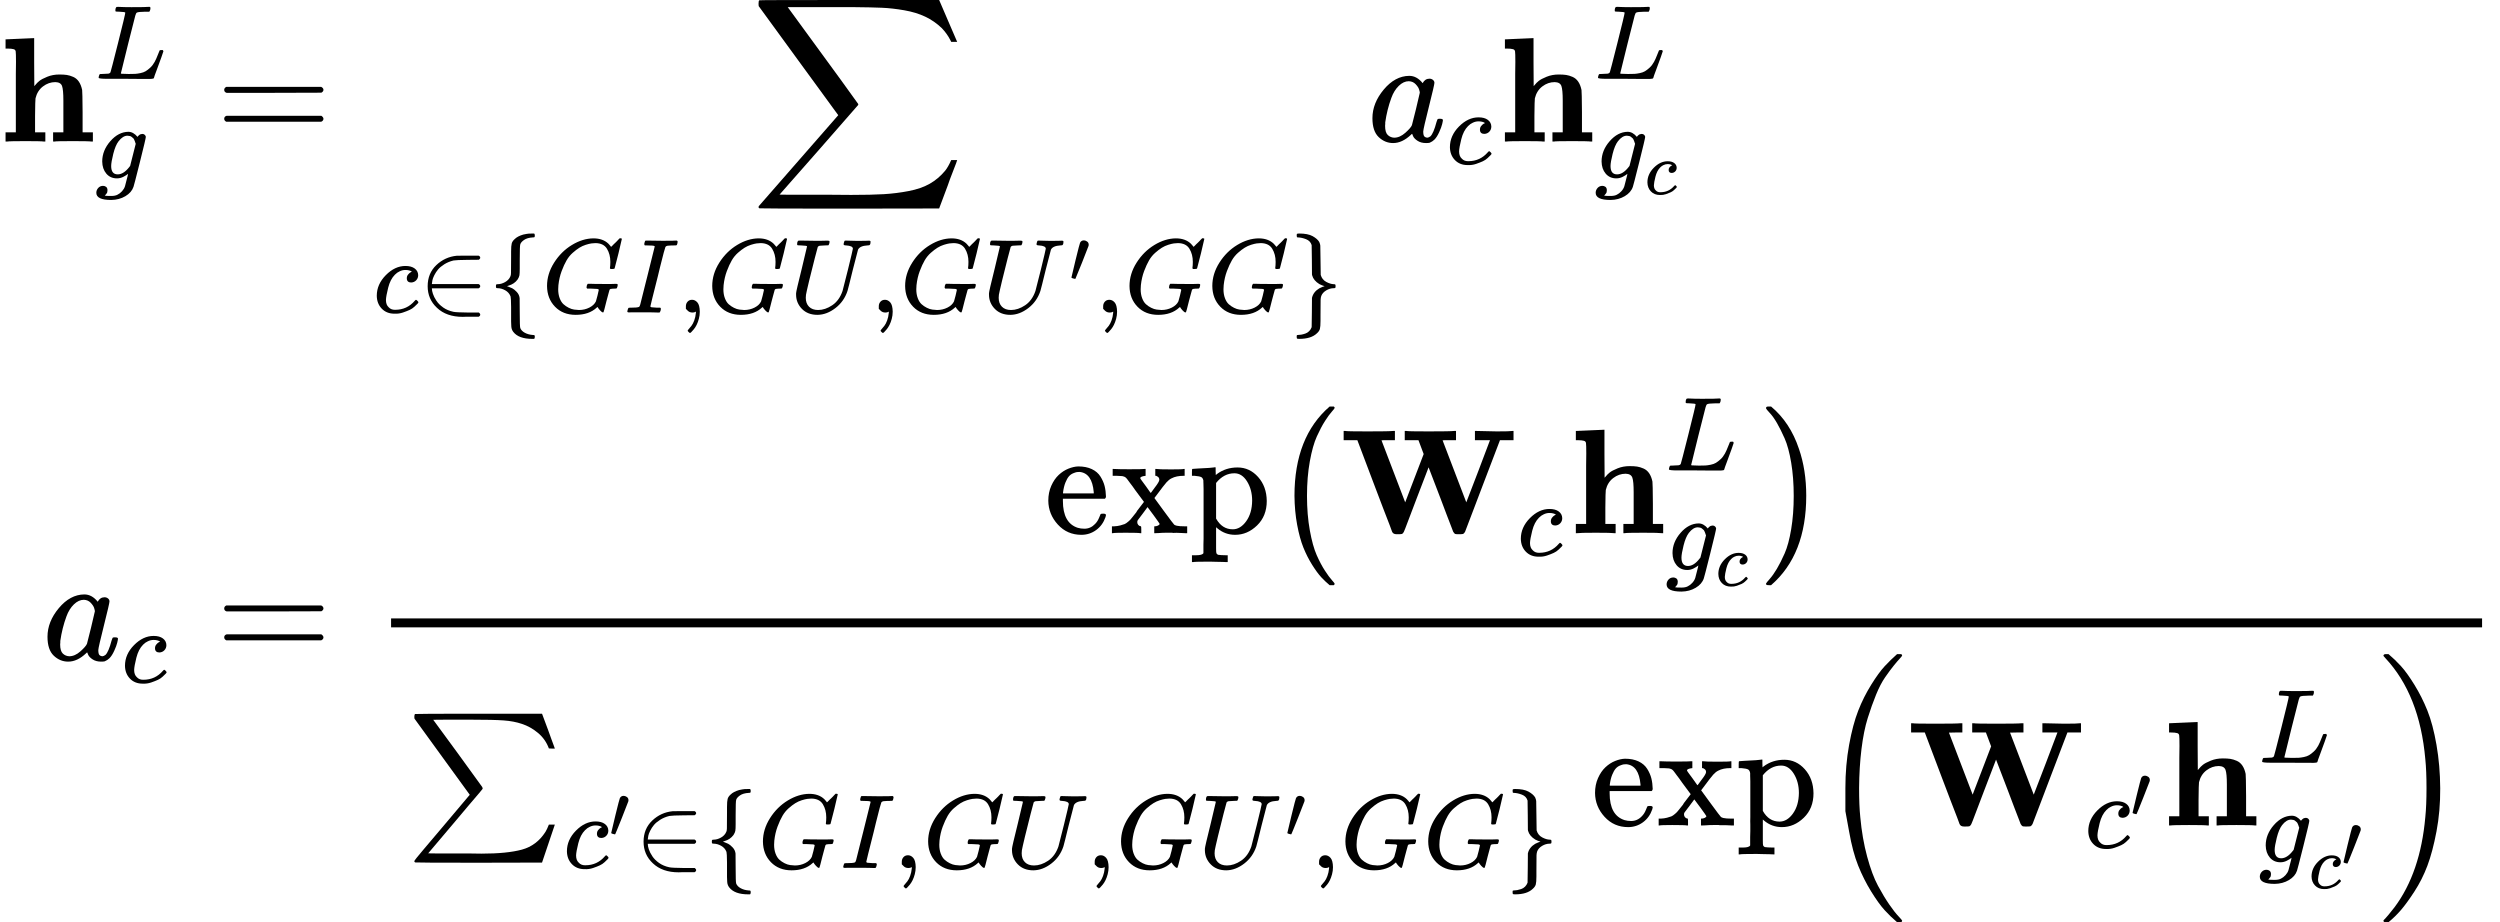 <?xml version="1.0" encoding="UTF-8" standalone="no" ?>
<svg xmlns="http://www.w3.org/2000/svg" width="37.955ex" height="14.002ex" viewBox="0 -3344.5 16776.1 6189.1" xmlns:xlink="http://www.w3.org/1999/xlink" aria-hidden="true" style=""><defs><path id="MJX-148-TEX-B-1D421" d="M40 686L131 690Q222 694 223 694H229V533L230 372L238 381Q248 394 264 407T317 435T398 450Q428 450 448 447T491 434T529 402T551 346Q553 335 554 198V62H623V0H614Q596 3 489 3Q374 3 365 0H356V62H425V194V275Q425 348 416 373T371 399Q326 399 288 370T238 290Q236 281 235 171V62H304V0H295Q277 3 171 3Q64 3 46 0H37V62H106V332Q106 387 106 453T107 534Q107 593 105 605T91 620Q77 624 50 624H37V686H40Z"></path><path id="MJX-148-TEX-I-1D43F" d="M228 637Q194 637 192 641Q191 643 191 649Q191 673 202 682Q204 683 217 683Q271 680 344 680Q485 680 506 683H518Q524 677 524 674T522 656Q517 641 513 637H475Q406 636 394 628Q387 624 380 600T313 336Q297 271 279 198T252 88L243 52Q243 48 252 48T311 46H328Q360 46 379 47T428 54T478 72T522 106T564 161Q580 191 594 228T611 270Q616 273 628 273H641Q647 264 647 262T627 203T583 83T557 9Q555 4 553 3T537 0T494 -1Q483 -1 418 -1T294 0H116Q32 0 32 10Q32 17 34 24Q39 43 44 45Q48 46 59 46H65Q92 46 125 49Q139 52 144 61Q147 65 216 339T285 628Q285 635 228 637Z"></path><path id="MJX-148-TEX-I-1D454" d="M311 43Q296 30 267 15T206 0Q143 0 105 45T66 160Q66 265 143 353T314 442Q361 442 401 394L404 398Q406 401 409 404T418 412T431 419T447 422Q461 422 470 413T480 394Q480 379 423 152T363 -80Q345 -134 286 -169T151 -205Q10 -205 10 -137Q10 -111 28 -91T74 -71Q89 -71 102 -80T116 -111Q116 -121 114 -130T107 -144T99 -154T92 -162L90 -164H91Q101 -167 151 -167Q189 -167 211 -155Q234 -144 254 -122T282 -75Q288 -56 298 -13Q311 35 311 43ZM384 328L380 339Q377 350 375 354T369 368T359 382T346 393T328 402T306 405Q262 405 221 352Q191 313 171 233T151 117Q151 38 213 38Q269 38 323 108L331 118L384 328Z"></path><path id="MJX-148-TEX-N-3D" d="M56 347Q56 360 70 367H707Q722 359 722 347Q722 336 708 328L390 327H72Q56 332 56 347ZM56 153Q56 168 72 173H708Q722 163 722 153Q722 140 707 133H70Q56 140 56 153Z"></path><path id="MJX-148-TEX-LO-2211" d="M60 948Q63 950 665 950H1267L1325 815Q1384 677 1388 669H1348L1341 683Q1320 724 1285 761Q1235 809 1174 838T1033 881T882 898T699 902H574H543H251L259 891Q722 258 724 252Q725 250 724 246Q721 243 460 -56L196 -356Q196 -357 407 -357Q459 -357 548 -357T676 -358Q812 -358 896 -353T1063 -332T1204 -283T1307 -196Q1328 -170 1348 -124H1388Q1388 -125 1381 -145T1356 -210T1325 -294L1267 -449L666 -450Q64 -450 61 -448Q55 -446 55 -439Q55 -437 57 -433L590 177Q590 178 557 222T452 366T322 544L56 909L55 924Q55 945 60 948Z"></path><path id="MJX-148-TEX-I-1D450" d="M34 159Q34 268 120 355T306 442Q362 442 394 418T427 355Q427 326 408 306T360 285Q341 285 330 295T319 325T330 359T352 380T366 386H367Q367 388 361 392T340 400T306 404Q276 404 249 390Q228 381 206 359Q162 315 142 235T121 119Q121 73 147 50Q169 26 205 26H209Q321 26 394 111Q403 121 406 121Q410 121 419 112T429 98T420 83T391 55T346 25T282 0T202 -11Q127 -11 81 37T34 159Z"></path><path id="MJX-148-TEX-N-2208" d="M84 250Q84 372 166 450T360 539Q361 539 377 539T419 540T469 540H568Q583 532 583 520Q583 511 570 501L466 500Q355 499 329 494Q280 482 242 458T183 409T147 354T129 306T124 272V270H568Q583 262 583 250T568 230H124V228Q124 207 134 177T167 112T231 48T328 7Q355 1 466 0H570Q583 -10 583 -20Q583 -32 568 -40H471Q464 -40 446 -40T417 -41Q262 -41 172 45Q84 127 84 250Z"></path><path id="MJX-148-TEX-N-7B" d="M434 -231Q434 -244 428 -250H410Q281 -250 230 -184Q225 -177 222 -172T217 -161T213 -148T211 -133T210 -111T209 -84T209 -47T209 0Q209 21 209 53Q208 142 204 153Q203 154 203 155Q189 191 153 211T82 231Q71 231 68 234T65 250T68 266T82 269Q116 269 152 289T203 345Q208 356 208 377T209 529V579Q209 634 215 656T244 698Q270 724 324 740Q361 748 377 749Q379 749 390 749T408 750H428Q434 744 434 732Q434 719 431 716Q429 713 415 713Q362 710 332 689T296 647Q291 634 291 499V417Q291 370 288 353T271 314Q240 271 184 255L170 250L184 245Q202 239 220 230T262 196T290 137Q291 131 291 1Q291 -134 296 -147Q306 -174 339 -192T415 -213Q429 -213 431 -216Q434 -219 434 -231Z"></path><path id="MJX-148-TEX-I-1D43A" d="M50 252Q50 367 117 473T286 641T490 704Q580 704 633 653Q642 643 648 636T656 626L657 623Q660 623 684 649Q691 655 699 663T715 679T725 690L740 705H746Q760 705 760 698Q760 694 728 561Q692 422 692 421Q690 416 687 415T669 413H653Q647 419 647 422Q647 423 648 429T650 449T651 481Q651 552 619 605T510 659Q492 659 471 656T418 643T357 615T294 567T236 496T189 394T158 260Q156 242 156 221Q156 173 170 136T206 79T256 45T308 28T353 24Q407 24 452 47T514 106Q517 114 529 161T541 214Q541 222 528 224T468 227H431Q425 233 425 235T427 254Q431 267 437 273H454Q494 271 594 271Q634 271 659 271T695 272T707 272Q721 272 721 263Q721 261 719 249Q714 230 709 228Q706 227 694 227Q674 227 653 224Q646 221 643 215T629 164Q620 131 614 108Q589 6 586 3Q584 1 581 1Q571 1 553 21T530 52Q530 53 528 52T522 47Q448 -22 322 -22Q201 -22 126 55T50 252Z"></path><path id="MJX-148-TEX-I-1D43C" d="M43 1Q26 1 26 10Q26 12 29 24Q34 43 39 45Q42 46 54 46H60Q120 46 136 53Q137 53 138 54Q143 56 149 77T198 273Q210 318 216 344Q286 624 286 626Q284 630 284 631Q274 637 213 637H193Q184 643 189 662Q193 677 195 680T209 683H213Q285 681 359 681Q481 681 487 683H497Q504 676 504 672T501 655T494 639Q491 637 471 637Q440 637 407 634Q393 631 388 623Q381 609 337 432Q326 385 315 341Q245 65 245 59Q245 52 255 50T307 46H339Q345 38 345 37T342 19Q338 6 332 0H316Q279 2 179 2Q143 2 113 2T65 2T43 1Z"></path><path id="MJX-148-TEX-N-2C" d="M78 35T78 60T94 103T137 121Q165 121 187 96T210 8Q210 -27 201 -60T180 -117T154 -158T130 -185T117 -194Q113 -194 104 -185T95 -172Q95 -168 106 -156T131 -126T157 -76T173 -3V9L172 8Q170 7 167 6T161 3T152 1T140 0Q113 0 96 17Z"></path><path id="MJX-148-TEX-I-1D448" d="M107 637Q73 637 71 641Q70 643 70 649Q70 673 81 682Q83 683 98 683Q139 681 234 681Q268 681 297 681T342 682T362 682Q378 682 378 672Q378 670 376 658Q371 641 366 638H364Q362 638 359 638T352 638T343 637T334 637Q295 636 284 634T266 623Q265 621 238 518T184 302T154 169Q152 155 152 140Q152 86 183 55T269 24Q336 24 403 69T501 205L552 406Q599 598 599 606Q599 633 535 637Q511 637 511 648Q511 650 513 660Q517 676 519 679T529 683Q532 683 561 682T645 680Q696 680 723 681T752 682Q767 682 767 672Q767 650 759 642Q756 637 737 637Q666 633 648 597Q646 592 598 404Q557 235 548 205Q515 105 433 42T263 -22Q171 -22 116 34T60 167V183Q60 201 115 421Q164 622 164 628Q164 635 107 637Z"></path><path id="MJX-148-TEX-N-2032" d="M79 43Q73 43 52 49T30 61Q30 68 85 293T146 528Q161 560 198 560Q218 560 240 545T262 501Q262 496 260 486Q259 479 173 263T84 45T79 43Z"></path><path id="MJX-148-TEX-N-7D" d="M65 731Q65 745 68 747T88 750Q171 750 216 725T279 670Q288 649 289 635T291 501Q292 362 293 357Q306 312 345 291T417 269Q428 269 431 266T434 250T431 234T417 231Q380 231 345 210T298 157Q293 143 292 121T291 -28V-79Q291 -134 285 -156T256 -198Q202 -250 89 -250Q71 -250 68 -247T65 -230Q65 -224 65 -223T66 -218T69 -214T77 -213Q91 -213 108 -210T146 -200T183 -177T207 -139Q208 -134 209 3L210 139Q223 196 280 230Q315 247 330 250Q305 257 280 270Q225 304 212 352L210 362L209 498Q208 635 207 640Q195 680 154 696T77 713Q68 713 67 716T65 731Z"></path><path id="MJX-148-TEX-I-1D44E" d="M33 157Q33 258 109 349T280 441Q331 441 370 392Q386 422 416 422Q429 422 439 414T449 394Q449 381 412 234T374 68Q374 43 381 35T402 26Q411 27 422 35Q443 55 463 131Q469 151 473 152Q475 153 483 153H487Q506 153 506 144Q506 138 501 117T481 63T449 13Q436 0 417 -8Q409 -10 393 -10Q359 -10 336 5T306 36L300 51Q299 52 296 50Q294 48 292 46Q233 -10 172 -10Q117 -10 75 30T33 157ZM351 328Q351 334 346 350T323 385T277 405Q242 405 210 374T160 293Q131 214 119 129Q119 126 119 118T118 106Q118 61 136 44T179 26Q217 26 254 59T298 110Q300 114 325 217T351 328Z"></path><path id="MJX-148-TEX-N-65" d="M28 218Q28 273 48 318T98 391T163 433T229 448Q282 448 320 430T378 380T406 316T415 245Q415 238 408 231H126V216Q126 68 226 36Q246 30 270 30Q312 30 342 62Q359 79 369 104L379 128Q382 131 395 131H398Q415 131 415 121Q415 117 412 108Q393 53 349 21T250 -11Q155 -11 92 58T28 218ZM333 275Q322 403 238 411H236Q228 411 220 410T195 402T166 381T143 340T127 274V267H333V275Z"></path><path id="MJX-148-TEX-N-78" d="M201 0Q189 3 102 3Q26 3 17 0H11V46H25Q48 47 67 52T96 61T121 78T139 96T160 122T180 150L226 210L168 288Q159 301 149 315T133 336T122 351T113 363T107 370T100 376T94 379T88 381T80 383Q74 383 44 385H16V431H23Q59 429 126 429Q219 429 229 431H237V385Q201 381 201 369Q201 367 211 353T239 315T268 274L272 270L297 304Q329 345 329 358Q329 364 327 369T322 376T317 380T310 384L307 385H302V431H309Q324 428 408 428Q487 428 493 431H499V385H492Q443 385 411 368Q394 360 377 341T312 257L296 236L358 151Q424 61 429 57T446 50Q464 46 499 46H516V0H510H502Q494 1 482 1T457 2T432 2T414 3Q403 3 377 3T327 1L304 0H295V46H298Q309 46 320 51T331 63Q331 65 291 120L250 175Q249 174 219 133T185 88Q181 83 181 74Q181 63 188 55T206 46Q208 46 208 23V0H201Z"></path><path id="MJX-148-TEX-N-70" d="M36 -148H50Q89 -148 97 -134V-126Q97 -119 97 -107T97 -77T98 -38T98 6T98 55T98 106Q98 140 98 177T98 243T98 296T97 335T97 351Q94 370 83 376T38 385H20V408Q20 431 22 431L32 432Q42 433 61 434T98 436Q115 437 135 438T165 441T176 442H179V416L180 390L188 397Q247 441 326 441Q407 441 464 377T522 216Q522 115 457 52T310 -11Q242 -11 190 33L182 40V-45V-101Q182 -128 184 -134T195 -145Q216 -148 244 -148H260V-194H252L228 -193Q205 -192 178 -192T140 -191Q37 -191 28 -194H20V-148H36ZM424 218Q424 292 390 347T305 402Q234 402 182 337V98Q222 26 294 26Q345 26 384 80T424 218Z"></path><path id="MJX-148-TEX-N-2061" d=""></path><path id="MJX-148-TEX-SO-28" d="M152 251Q152 646 388 850H416Q422 844 422 841Q422 837 403 816T357 753T302 649T255 482T236 250Q236 124 255 19T301 -147T356 -251T403 -315T422 -340Q422 -343 416 -349H388Q359 -325 332 -296T271 -213T212 -97T170 56T152 251Z"></path><path id="MJX-148-TEX-B-1D416" d="M915 686L1052 683Q1142 683 1157 686H1164V624H1073L957 320Q930 249 900 170T855 52T839 10Q834 0 826 -5Q821 -7 799 -7H792Q777 -7 772 -5T759 10Q759 11 748 39T716 122T676 228L594 442L512 228Q486 159 455 78Q433 19 428 9T416 -5Q411 -7 389 -7H379Q356 -7 349 10Q349 12 334 51T288 170T231 320L116 624H24V686H35Q44 683 183 683Q331 683 355 686H368V624H323Q278 624 278 623L437 207L499 369L561 531L526 624H434V686H445Q454 683 593 683Q741 683 765 686H778V624H733Q688 624 688 623L847 207Q848 207 927 415T1006 624H905V686H915Z"></path><path id="MJX-148-TEX-SO-29" d="M305 251Q305 -145 69 -349H56Q43 -349 39 -347T35 -338Q37 -333 60 -307T108 -239T160 -136T204 27T221 250T204 473T160 636T108 740T60 807T35 839Q35 850 50 850H56H69Q197 743 256 566Q305 425 305 251Z"></path><path id="MJX-148-TEX-SO-2211" d="M61 748Q64 750 489 750H913L954 640Q965 609 976 579T993 533T999 516H979L959 517Q936 579 886 621T777 682Q724 700 655 705T436 710H319Q183 710 183 709Q186 706 348 484T511 259Q517 250 513 244L490 216Q466 188 420 134T330 27L149 -187Q149 -188 362 -188Q388 -188 436 -188T506 -189Q679 -189 778 -162T936 -43Q946 -27 959 6H999L913 -249L489 -250Q65 -250 62 -248Q56 -246 56 -239Q56 -234 118 -161Q186 -81 245 -11L428 206Q428 207 242 462L57 717L56 728Q56 744 61 748Z"></path><path id="MJX-148-TEX-LO-28" d="M180 96T180 250T205 541T266 770T353 944T444 1069T527 1150H555Q561 1144 561 1141Q561 1137 545 1120T504 1072T447 995T386 878T330 721T288 513T272 251Q272 133 280 56Q293 -87 326 -209T399 -405T475 -531T536 -609T561 -640Q561 -643 555 -649H527Q483 -612 443 -568T353 -443T266 -270T205 -41Z"></path><path id="MJX-148-TEX-LO-29" d="M35 1138Q35 1150 51 1150H56H69Q113 1113 153 1069T243 944T330 771T391 541T416 250T391 -40T330 -270T243 -443T152 -568T69 -649H56Q43 -649 39 -647T35 -637Q65 -607 110 -548Q283 -316 316 56Q324 133 324 251Q324 368 316 445Q278 877 48 1123Q36 1137 35 1138Z"></path></defs><g stroke="currentColor" fill="currentColor" stroke-width="0" transform="matrix(1 0 0 -1 0 0)"><g data-mml-node="math"><g data-mml-node="mtable"><g data-mml-node="mtr" transform="translate(0, 2394.5)"><g data-mml-node="mtd"><g data-mml-node="msubsup"><g data-mml-node="TeXAtom" data-mjx-texclass="ORD"><g data-mml-node="mi"><use xlink:href="#MJX-148-TEX-B-1D421"></use></g></g><g data-mml-node="TeXAtom" transform="translate(639, 421.1) scale(0.707)" data-mjx-texclass="ORD"><g data-mml-node="mi"><use xlink:href="#MJX-148-TEX-I-1D43F"></use></g></g><g data-mml-node="TeXAtom" transform="translate(639, -247) scale(0.707)" data-mjx-texclass="ORD"><g data-mml-node="mi"><use xlink:href="#MJX-148-TEX-I-1D454"></use></g></g></g></g><g data-mml-node="mtd" transform="translate(1170.5, 0)"><g data-mml-node="mi"></g><g data-mml-node="mo" transform="translate(277.8, 0)"><use xlink:href="#MJX-148-TEX-N-3D"></use></g><g data-mml-node="munder" transform="translate(1333.6, 0)"><g data-mml-node="mo" transform="translate(2530.9, 0)"><use xlink:href="#MJX-148-TEX-LO-2211"></use></g><g data-mml-node="TeXAtom" transform="translate(0, -1147.3) scale(0.707)" data-mjx-texclass="ORD"><g data-mml-node="mi"><use xlink:href="#MJX-148-TEX-I-1D450"></use></g><g data-mml-node="mo" transform="translate(433, 0)"><use xlink:href="#MJX-148-TEX-N-2208"></use></g><g data-mml-node="mrow" transform="translate(1100, 0)"><g data-mml-node="mo"><use xlink:href="#MJX-148-TEX-N-7B"></use></g><g data-mml-node="mi" transform="translate(500, 0)"><use xlink:href="#MJX-148-TEX-I-1D43A"></use></g><g data-mml-node="mi" transform="translate(1286, 0)"><use xlink:href="#MJX-148-TEX-I-1D43C"></use></g><g data-mml-node="mo" transform="translate(1790, 0)"><use xlink:href="#MJX-148-TEX-N-2C"></use></g><g data-mml-node="mi" transform="translate(2068, 0)"><use xlink:href="#MJX-148-TEX-I-1D43A"></use></g><g data-mml-node="mi" transform="translate(2854, 0)"><use xlink:href="#MJX-148-TEX-I-1D448"></use></g><g data-mml-node="mo" transform="translate(3621, 0)"><use xlink:href="#MJX-148-TEX-N-2C"></use></g><g data-mml-node="mi" transform="translate(3899, 0)"><use xlink:href="#MJX-148-TEX-I-1D43A"></use></g><g data-mml-node="msup" transform="translate(4685, 0)"><g data-mml-node="mi"><use xlink:href="#MJX-148-TEX-I-1D448"></use></g><g data-mml-node="TeXAtom" transform="translate(821.2, 289) scale(0.707)" data-mjx-texclass="ORD"><g data-mml-node="mi"><use xlink:href="#MJX-148-TEX-N-2032"></use></g></g></g><g data-mml-node="mo" transform="translate(5750.7, 0)"><use xlink:href="#MJX-148-TEX-N-2C"></use></g><g data-mml-node="mi" transform="translate(6028.7, 0)"><use xlink:href="#MJX-148-TEX-I-1D43A"></use></g><g data-mml-node="mi" transform="translate(6814.7, 0)"><use xlink:href="#MJX-148-TEX-I-1D43A"></use></g><g data-mml-node="mo" transform="translate(7600.7, 0)"><use xlink:href="#MJX-148-TEX-N-7D"></use></g></g></g></g><g data-mml-node="msub" transform="translate(8006.1, 0)"><g data-mml-node="mi"><use xlink:href="#MJX-148-TEX-I-1D44E"></use></g><g data-mml-node="TeXAtom" transform="translate(529, -150) scale(0.707)" data-mjx-texclass="ORD"><g data-mml-node="mi"><use xlink:href="#MJX-148-TEX-I-1D450"></use></g></g></g><g data-mml-node="msubsup" transform="translate(8891.2, 0)"><g data-mml-node="TeXAtom" data-mjx-texclass="ORD"><g data-mml-node="mi"><use xlink:href="#MJX-148-TEX-B-1D421"></use></g></g><g data-mml-node="TeXAtom" transform="translate(639, 421.1) scale(0.707)" data-mjx-texclass="ORD"><g data-mml-node="mi"><use xlink:href="#MJX-148-TEX-I-1D43F"></use></g></g><g data-mml-node="TeXAtom" transform="translate(639, -247) scale(0.707)" data-mjx-texclass="ORD"><g data-mml-node="msub"><g data-mml-node="mi"><use xlink:href="#MJX-148-TEX-I-1D454"></use></g><g data-mml-node="TeXAtom" transform="translate(477, -150) scale(0.707)" data-mjx-texclass="ORD"><g data-mml-node="mi"><use xlink:href="#MJX-148-TEX-I-1D450"></use></g></g></g></g></g></g></g><g data-mml-node="mtr" transform="translate(0, -1085.5)"><g data-mml-node="mtd" transform="translate(285.4, 0)"><g data-mml-node="msub"><g data-mml-node="mi"><use xlink:href="#MJX-148-TEX-I-1D44E"></use></g><g data-mml-node="TeXAtom" transform="translate(529, -150) scale(0.707)" data-mjx-texclass="ORD"><g data-mml-node="mi"><use xlink:href="#MJX-148-TEX-I-1D450"></use></g></g></g></g><g data-mml-node="mtd" transform="translate(1170.5, 0)"><g data-mml-node="mi"></g><g data-mml-node="mo" transform="translate(277.8, 0)"><use xlink:href="#MJX-148-TEX-N-3D"></use></g><g data-mml-node="mfrac" transform="translate(1333.6, 0)"><g data-mml-node="mrow" transform="translate(4502.4, 852)"><g data-mml-node="mi"><use xlink:href="#MJX-148-TEX-N-65"></use><use xlink:href="#MJX-148-TEX-N-78" transform="translate(444, 0)"></use><use xlink:href="#MJX-148-TEX-N-70" transform="translate(972, 0)"></use></g><g data-mml-node="mo" transform="translate(1528, 0)"><use xlink:href="#MJX-148-TEX-N-2061"></use></g><g data-mml-node="mrow" transform="translate(1528, 0)"><g data-mml-node="mo"><use xlink:href="#MJX-148-TEX-SO-28"></use></g><g data-mml-node="msub" transform="translate(458, 0)"><g data-mml-node="TeXAtom" data-mjx-texclass="ORD"><g data-mml-node="mi"><use xlink:href="#MJX-148-TEX-B-1D416"></use></g></g><g data-mml-node="TeXAtom" transform="translate(1189, -150) scale(0.707)" data-mjx-texclass="ORD"><g data-mml-node="mi"><use xlink:href="#MJX-148-TEX-I-1D450"></use></g></g></g><g data-mml-node="msubsup" transform="translate(2003.2, 0)"><g data-mml-node="TeXAtom" data-mjx-texclass="ORD"><g data-mml-node="mi"><use xlink:href="#MJX-148-TEX-B-1D421"></use></g></g><g data-mml-node="TeXAtom" transform="translate(639, 421.1) scale(0.707)" data-mjx-texclass="ORD"><g data-mml-node="mi"><use xlink:href="#MJX-148-TEX-I-1D43F"></use></g></g><g data-mml-node="TeXAtom" transform="translate(639, -247) scale(0.707)" data-mjx-texclass="ORD"><g data-mml-node="msub"><g data-mml-node="mi"><use xlink:href="#MJX-148-TEX-I-1D454"></use></g><g data-mml-node="TeXAtom" transform="translate(477, -150) scale(0.707)" data-mjx-texclass="ORD"><g data-mml-node="mi"><use xlink:href="#MJX-148-TEX-I-1D450"></use></g></g></g></g></g><g data-mml-node="mo" transform="translate(3281.3, 0)"><use xlink:href="#MJX-148-TEX-SO-29"></use></g></g></g><g data-mml-node="mrow" transform="translate(220, -1109.5)"><g data-mml-node="munder"><g data-mml-node="mo"><use xlink:href="#MJX-148-TEX-SO-2211"></use></g><g data-mml-node="TeXAtom" transform="translate(1056, -285.4) scale(0.707)" data-mjx-texclass="ORD"><g data-mml-node="msup"><g data-mml-node="mi"><use xlink:href="#MJX-148-TEX-I-1D450"></use></g><g data-mml-node="TeXAtom" transform="translate(433, 289) scale(0.707)" data-mjx-texclass="ORD"><g data-mml-node="mi"><use xlink:href="#MJX-148-TEX-N-2032"></use></g></g></g><g data-mml-node="mo" transform="translate(677.5, 0)"><use xlink:href="#MJX-148-TEX-N-2208"></use></g><g data-mml-node="mrow" transform="translate(1344.5, 0)"><g data-mml-node="mo"><use xlink:href="#MJX-148-TEX-N-7B"></use></g><g data-mml-node="mi" transform="translate(500, 0)"><use xlink:href="#MJX-148-TEX-I-1D43A"></use></g><g data-mml-node="mi" transform="translate(1286, 0)"><use xlink:href="#MJX-148-TEX-I-1D43C"></use></g><g data-mml-node="mo" transform="translate(1790, 0)"><use xlink:href="#MJX-148-TEX-N-2C"></use></g><g data-mml-node="mi" transform="translate(2068, 0)"><use xlink:href="#MJX-148-TEX-I-1D43A"></use></g><g data-mml-node="mi" transform="translate(2854, 0)"><use xlink:href="#MJX-148-TEX-I-1D448"></use></g><g data-mml-node="mo" transform="translate(3621, 0)"><use xlink:href="#MJX-148-TEX-N-2C"></use></g><g data-mml-node="mi" transform="translate(3899, 0)"><use xlink:href="#MJX-148-TEX-I-1D43A"></use></g><g data-mml-node="msup" transform="translate(4685, 0)"><g data-mml-node="mi"><use xlink:href="#MJX-148-TEX-I-1D448"></use></g><g data-mml-node="TeXAtom" transform="translate(821.2, 289) scale(0.707)" data-mjx-texclass="ORD"><g data-mml-node="mi"><use xlink:href="#MJX-148-TEX-N-2032"></use></g></g></g><g data-mml-node="mo" transform="translate(5750.7, 0)"><use xlink:href="#MJX-148-TEX-N-2C"></use></g><g data-mml-node="mi" transform="translate(6028.7, 0)"><use xlink:href="#MJX-148-TEX-I-1D43A"></use></g><g data-mml-node="mi" transform="translate(6814.7, 0)"><use xlink:href="#MJX-148-TEX-I-1D43A"></use></g><g data-mml-node="mo" transform="translate(7600.7, 0)"><use xlink:href="#MJX-148-TEX-N-7D"></use></g></g></g></g><g data-mml-node="mi" transform="translate(7951.4, 0)"><use xlink:href="#MJX-148-TEX-N-65"></use><use xlink:href="#MJX-148-TEX-N-78" transform="translate(444, 0)"></use><use xlink:href="#MJX-148-TEX-N-70" transform="translate(972, 0)"></use></g><g data-mml-node="mo" transform="translate(9479.4, 0)"><use xlink:href="#MJX-148-TEX-N-2061"></use></g><g data-mml-node="mrow" transform="translate(9479.4, 0)"><g data-mml-node="mo"><use xlink:href="#MJX-148-TEX-LO-28"></use></g><g data-mml-node="msub" transform="translate(597, 0)"><g data-mml-node="TeXAtom" data-mjx-texclass="ORD"><g data-mml-node="mi"><use xlink:href="#MJX-148-TEX-B-1D416"></use></g></g><g data-mml-node="TeXAtom" transform="translate(1189, -150) scale(0.707)" data-mjx-texclass="ORD"><g data-mml-node="msup"><g data-mml-node="mi"><use xlink:href="#MJX-148-TEX-I-1D450"></use></g><g data-mml-node="TeXAtom" transform="translate(433, 289) scale(0.707)" data-mjx-texclass="ORD"><g data-mml-node="mi"><use xlink:href="#MJX-148-TEX-N-2032"></use></g></g></g></g></g><g data-mml-node="msubsup" transform="translate(2315, 0)"><g data-mml-node="TeXAtom" data-mjx-texclass="ORD"><g data-mml-node="mi"><use xlink:href="#MJX-148-TEX-B-1D421"></use></g></g><g data-mml-node="TeXAtom" transform="translate(639, 421.1) scale(0.707)" data-mjx-texclass="ORD"><g data-mml-node="mi"><use xlink:href="#MJX-148-TEX-I-1D43F"></use></g></g><g data-mml-node="TeXAtom" transform="translate(639, -247) scale(0.707)" data-mjx-texclass="ORD"><g data-mml-node="msub"><g data-mml-node="mi"><use xlink:href="#MJX-148-TEX-I-1D454"></use></g><g data-mml-node="TeXAtom" transform="translate(477, -246.7) scale(0.707)" data-mjx-texclass="ORD"><g data-mml-node="msup"><g data-mml-node="mi"><use xlink:href="#MJX-148-TEX-I-1D450"></use></g><g data-mml-node="TeXAtom" data-mjx-texclass="ORD" transform="translate(433, 289)"><g data-mml-node="mi"><use xlink:href="#MJX-148-TEX-N-2032"></use></g></g></g></g></g></g></g><g data-mml-node="mo" transform="translate(3755.7, 0)"><use xlink:href="#MJX-148-TEX-LO-29"></use></g></g></g><rect width="14032" height="60" x="120" y="220"></rect></g></g></g></g></g></g></svg>